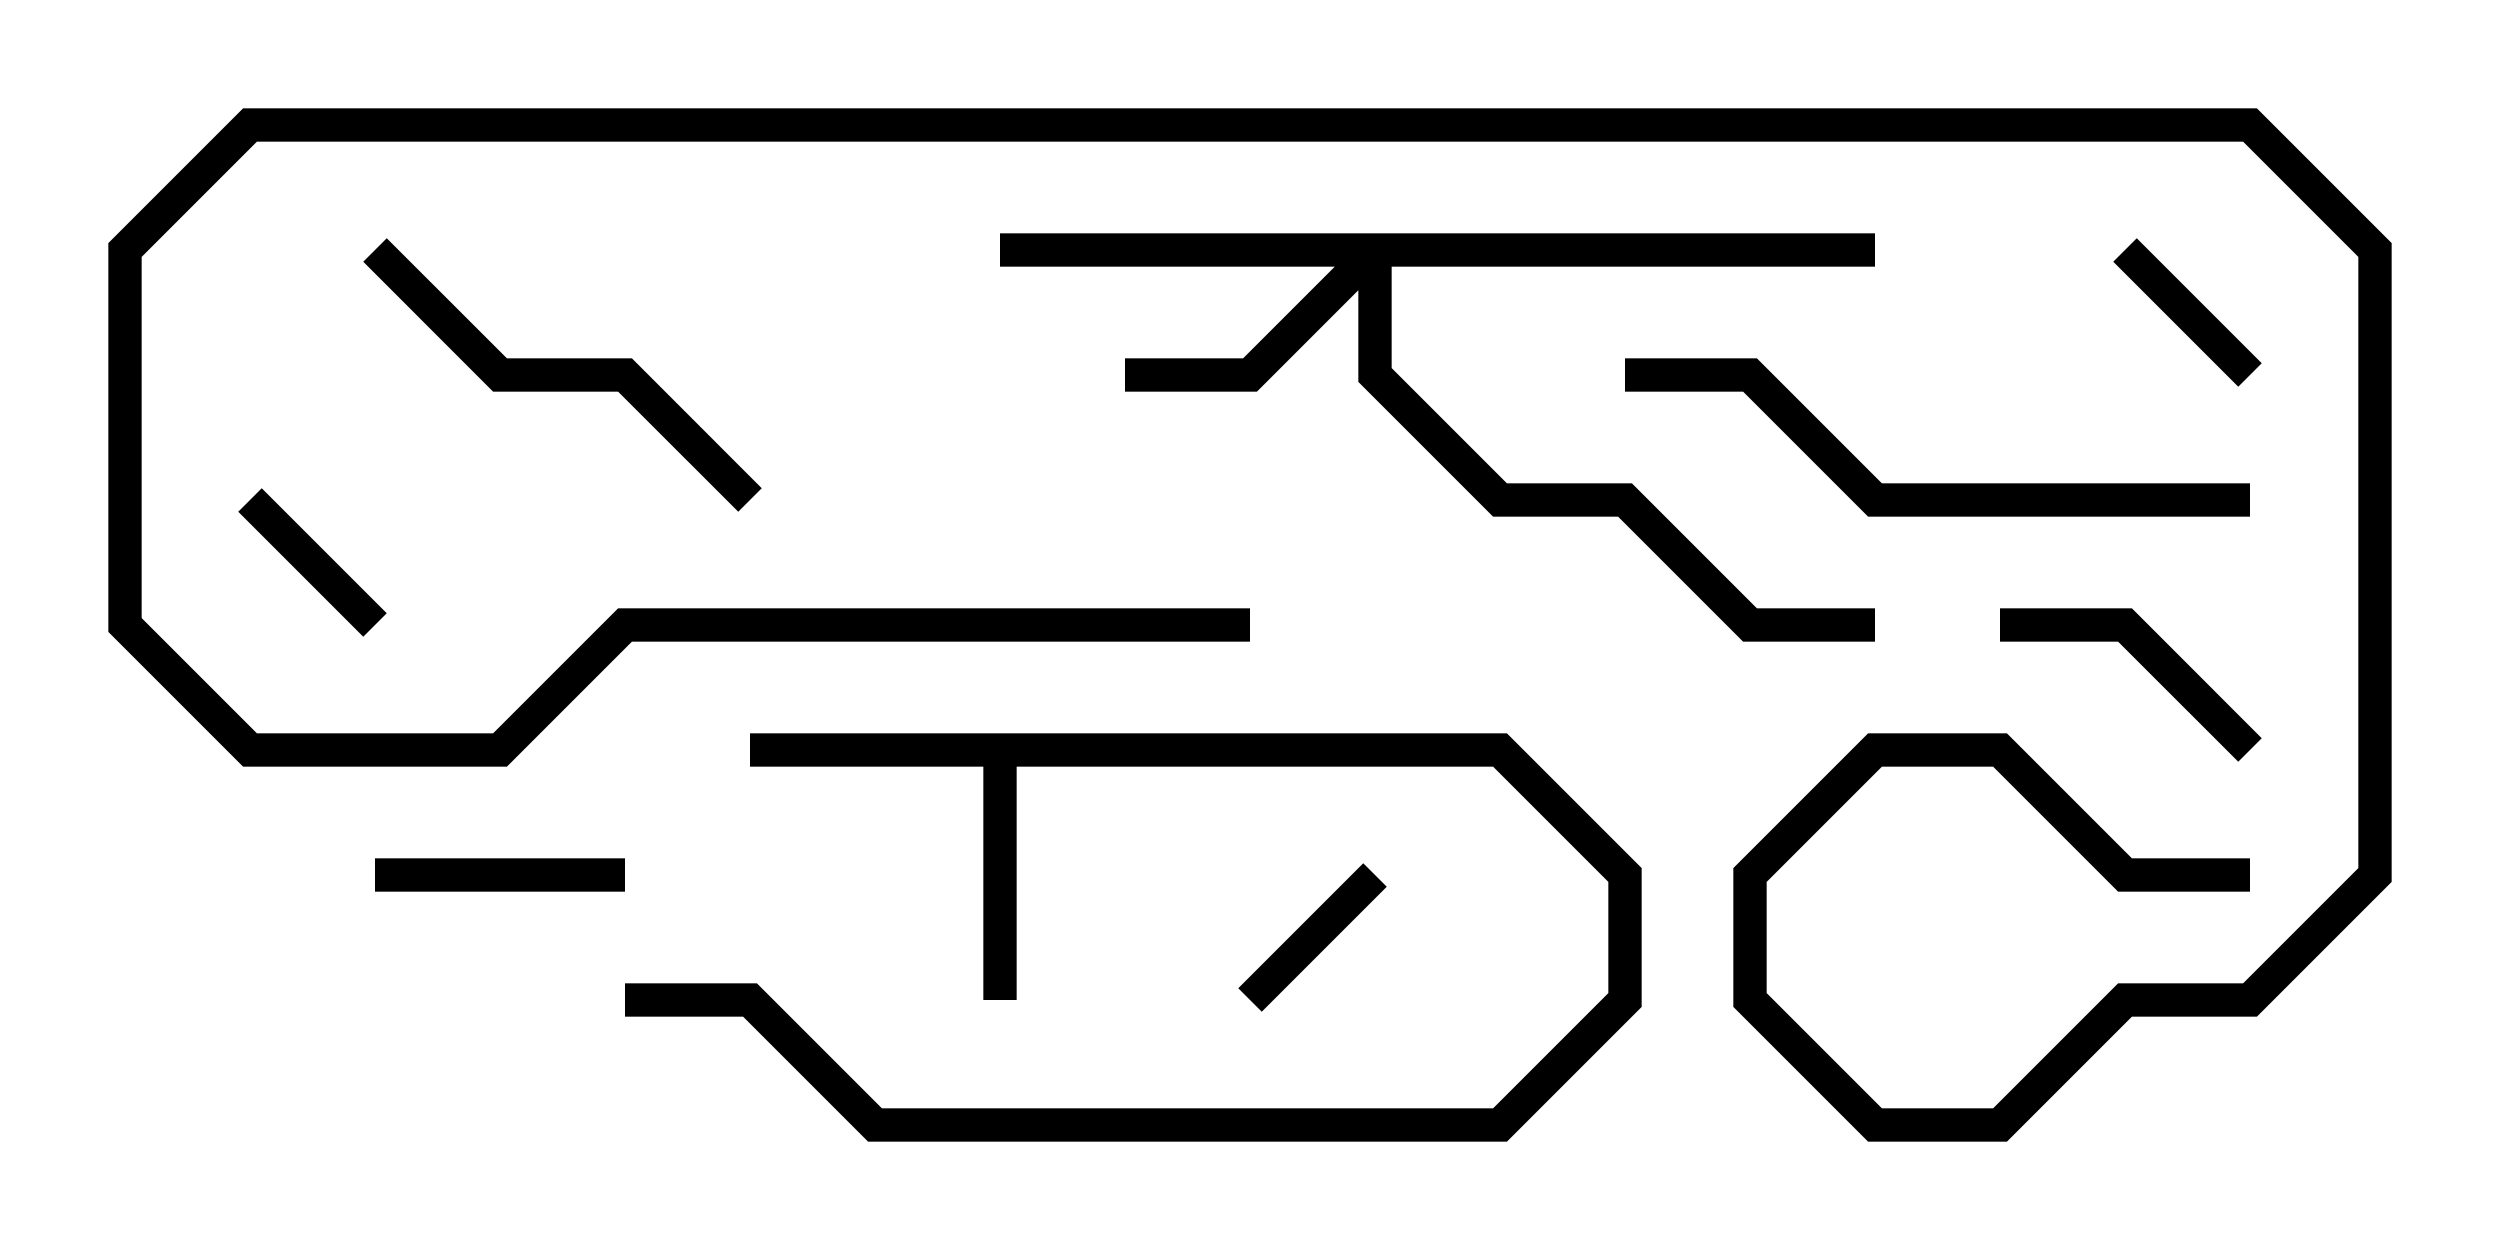 <svg version="1.1" width="30" height="15" xmlns="http://www.w3.org/2000/svg"><path d="M18.083,8.8L19.7,10.417L19.7,12.083L18.083,13.7L10.417,13.7L8.917,12.2L7.5,12.2L7.5,11.8L9.083,11.8L10.583,13.3L17.917,13.3L19.3,11.917L19.3,10.583L17.917,9.2L12.2,9.2L12.2,12L11.8,12L11.8,9.2L9,9.2L9,8.8z" stroke="none"/><path d="M22.5,2.8L22.5,3.2L16.7,3.2L16.7,4.417L18.083,5.8L19.583,5.8L21.083,7.3L22.5,7.3L22.5,7.7L20.917,7.7L19.417,6.2L17.917,6.2L16.3,4.583L16.3,3.483L15.083,4.7L13.5,4.7L13.5,4.3L14.917,4.3L16.017,3.2L12,3.2L12,2.8z" stroke="none"/><path d="M4.641,7.359L4.359,7.641L2.859,6.141L3.141,5.859z" stroke="none"/><path d="M16.359,10.359L16.641,10.641L15.141,12.141L14.859,11.859z" stroke="none"/><path d="M27.141,4.359L26.859,4.641L25.359,3.141L25.641,2.859z" stroke="none"/><path d="M7.5,10.3L7.5,10.7L4.5,10.7L4.5,10.3z" stroke="none"/><path d="M27.141,8.859L26.859,9.141L25.417,7.7L24,7.7L24,7.3L25.583,7.3z" stroke="none"/><path d="M9.141,5.859L8.859,6.141L7.417,4.7L5.917,4.7L4.359,3.141L4.641,2.859L6.083,4.3L7.583,4.3z" stroke="none"/><path d="M27,5.8L27,6.2L22.417,6.2L20.917,4.7L19.5,4.7L19.5,4.3L21.083,4.3L22.583,5.8z" stroke="none"/><path d="M15,7.3L15,7.7L7.583,7.7L6.083,9.2L2.917,9.2L1.3,7.583L1.3,2.917L2.917,1.3L27.083,1.3L28.7,2.917L28.7,10.583L27.083,12.2L25.583,12.2L24.083,13.7L22.417,13.7L20.8,12.083L20.8,10.417L22.417,8.8L24.083,8.8L25.583,10.3L27,10.3L27,10.7L25.417,10.7L23.917,9.2L22.583,9.2L21.2,10.583L21.2,11.917L22.583,13.3L23.917,13.3L25.417,11.8L26.917,11.8L28.3,10.417L28.3,3.083L26.917,1.7L3.083,1.7L1.7,3.083L1.7,7.417L3.083,8.8L5.917,8.8L7.417,7.3z" stroke="none"/></svg>